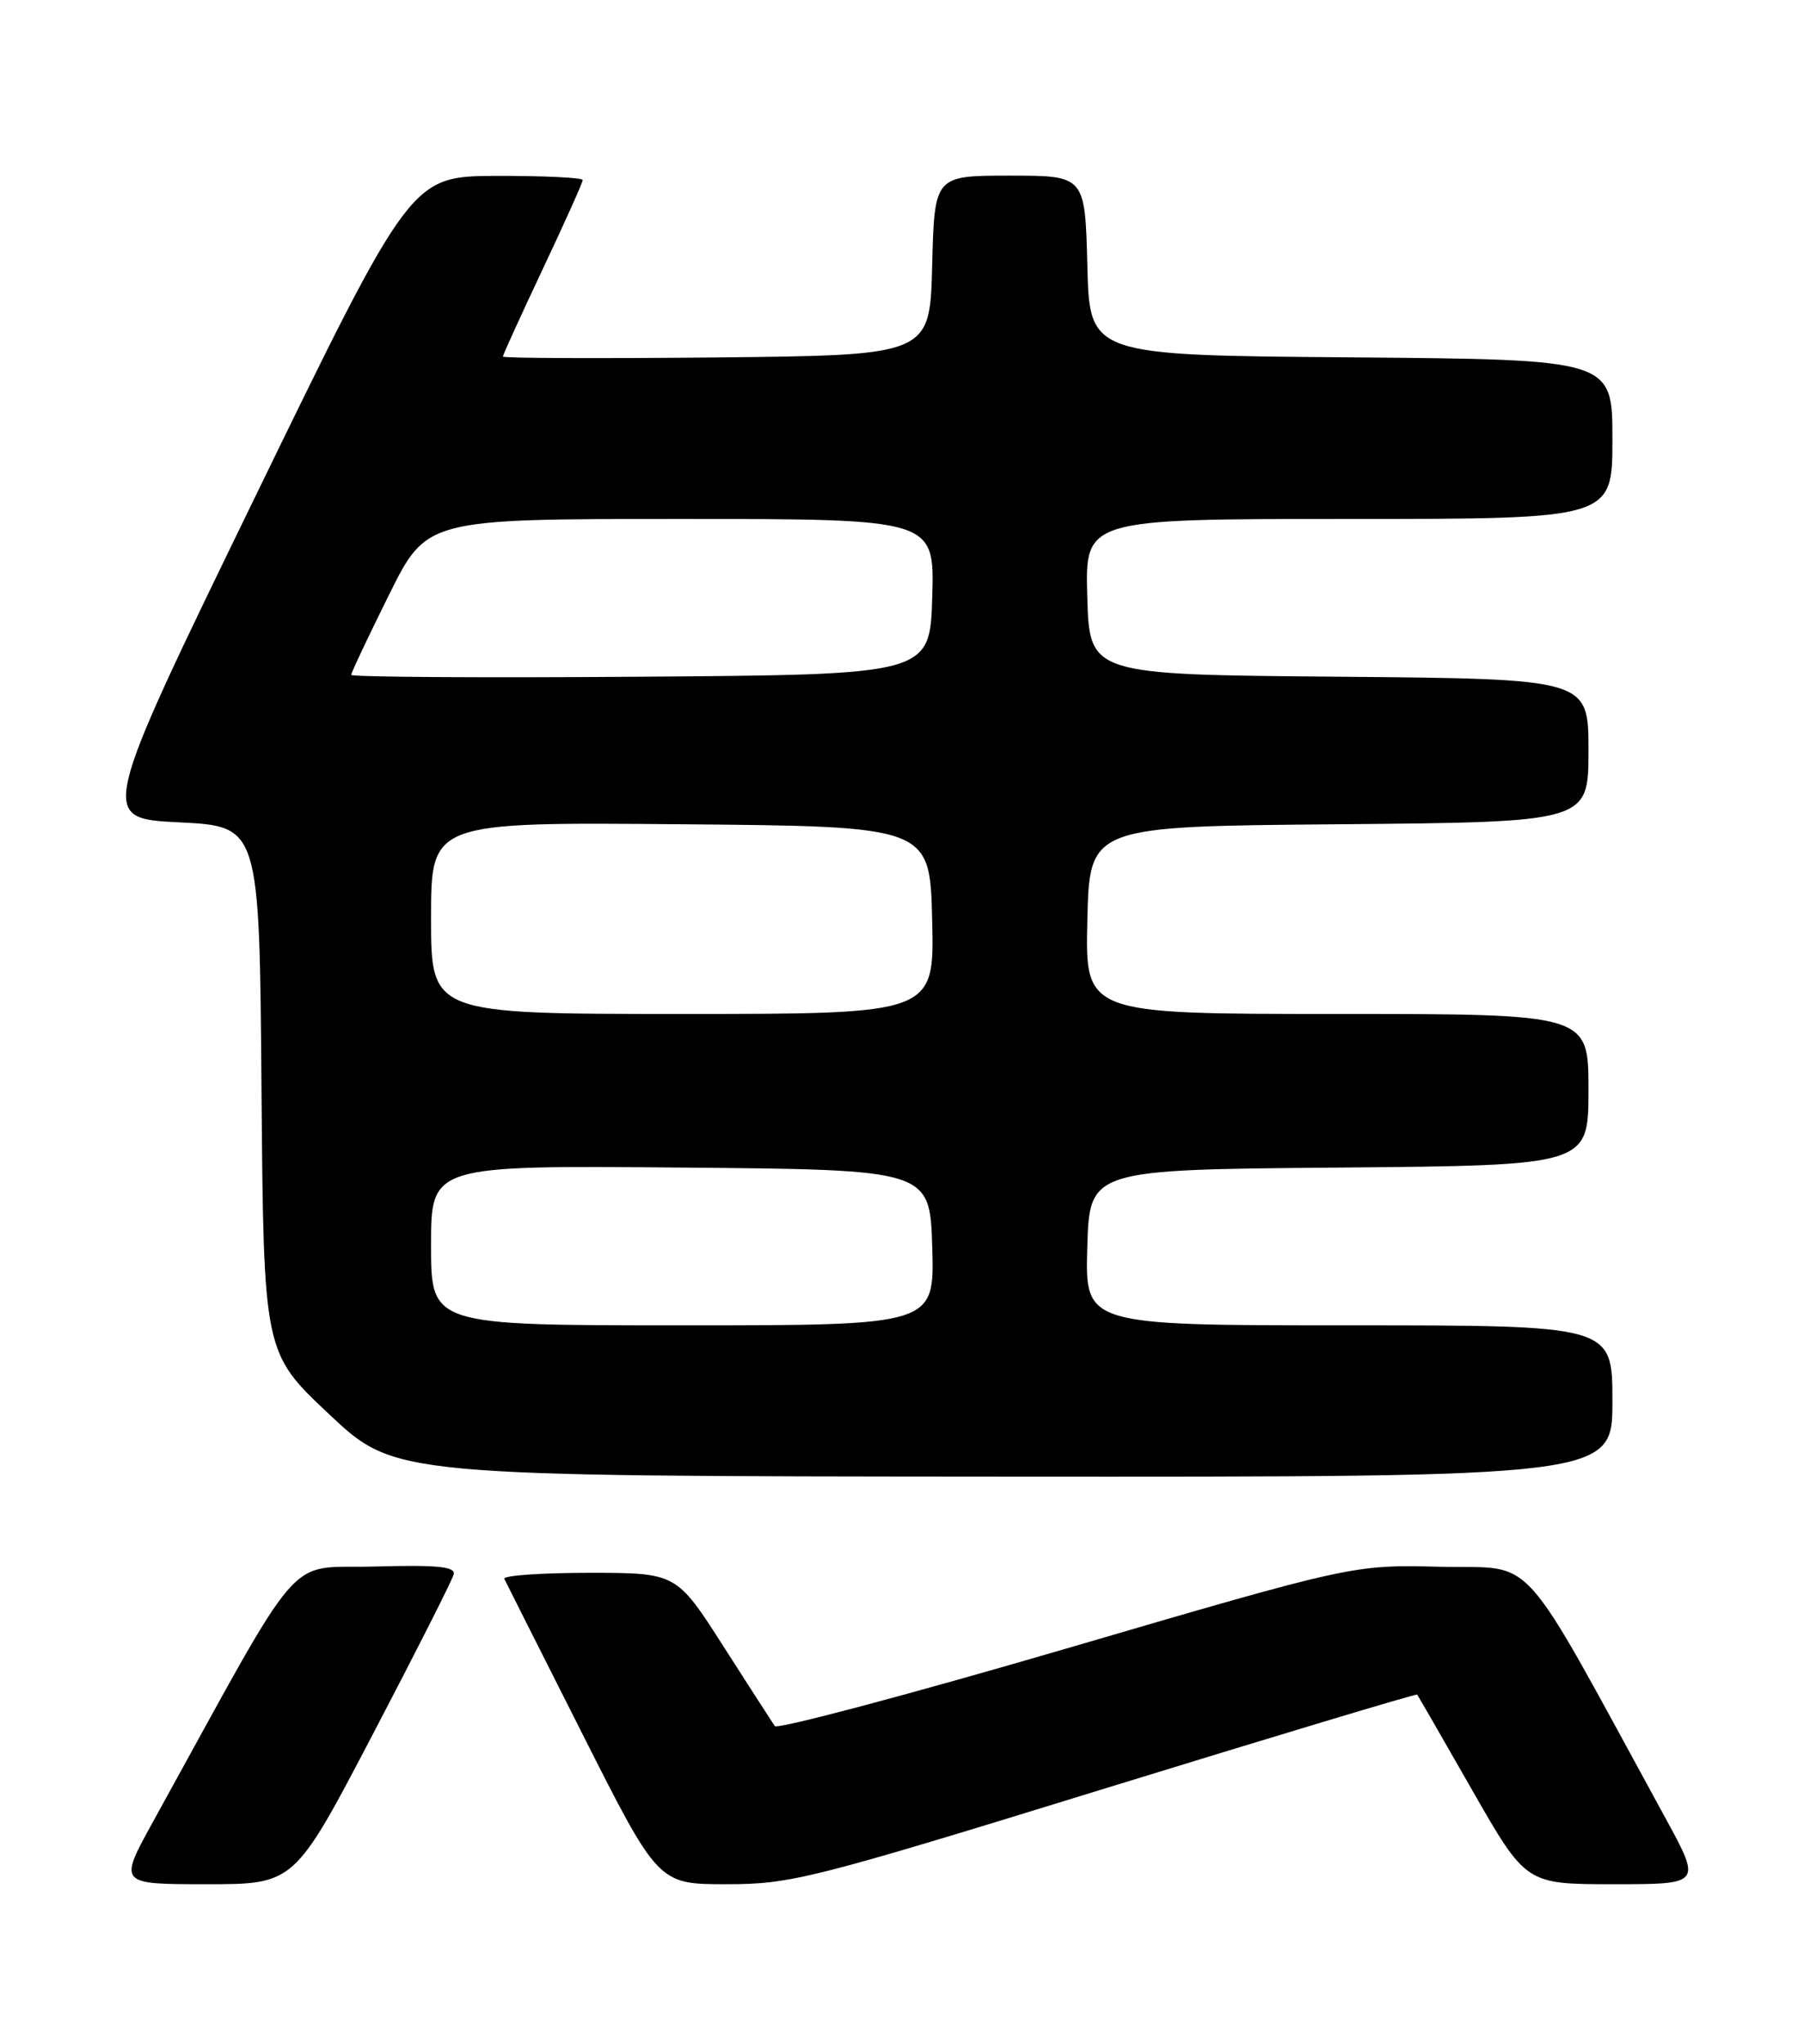 <?xml version="1.0" encoding="UTF-8" standalone="no"?>
<!DOCTYPE svg PUBLIC "-//W3C//DTD SVG 1.1//EN" "http://www.w3.org/Graphics/SVG/1.1/DTD/svg11.dtd" >
<svg xmlns="http://www.w3.org/2000/svg" xmlns:xlink="http://www.w3.org/1999/xlink" version="1.1" viewBox="0 0 226 256">
 <g >
 <path fill="currentColor"
d=" M 46.69 217.25 C 52.09 206.94 56.65 197.92 56.83 197.21 C 57.09 196.22 54.88 195.99 46.92 196.21 C 35.55 196.53 38.50 193.13 19.13 228.25 C 14.86 236.00 14.86 236.00 25.87 236.00 C 36.88 236.00 36.88 236.00 46.69 217.25 Z  M 138.45 224.00 C 159.84 217.41 177.43 212.12 177.54 212.25 C 177.65 212.39 180.76 217.79 184.45 224.25 C 191.17 236.00 191.17 236.00 202.16 236.00 C 213.16 236.00 213.16 236.00 208.66 227.75 C 189.91 193.44 192.67 196.53 180.49 196.24 C 169.50 195.97 169.50 195.97 133.56 206.49 C 113.79 212.27 97.37 216.63 97.06 216.19 C 96.75 215.74 93.85 211.24 90.62 206.19 C 84.74 197.00 84.74 197.00 73.79 197.00 C 67.76 197.00 62.99 197.34 63.18 197.75 C 63.38 198.16 67.79 206.94 73.00 217.25 C 82.47 236.00 82.47 236.00 91.01 236.00 C 99.09 236.00 101.63 235.36 138.45 224.00 Z  M 202.00 175.50 C 202.00 166.00 202.00 166.00 168.96 166.00 C 135.93 166.00 135.93 166.00 136.21 156.25 C 136.50 146.50 136.50 146.50 167.75 146.24 C 199.00 145.97 199.00 145.97 199.00 136.49 C 199.00 127.00 199.00 127.00 167.47 127.00 C 135.94 127.00 135.94 127.00 136.22 115.25 C 136.50 103.50 136.50 103.50 167.75 103.24 C 199.00 102.97 199.00 102.97 199.00 94.00 C 199.00 85.03 199.00 85.03 167.75 84.76 C 136.50 84.50 136.50 84.50 136.21 74.75 C 135.93 65.00 135.93 65.00 168.96 65.00 C 202.00 65.00 202.00 65.00 202.00 55.01 C 202.00 45.03 202.00 45.03 169.25 44.76 C 136.50 44.50 136.50 44.50 136.22 33.25 C 135.93 22.00 135.93 22.00 126.50 22.00 C 117.07 22.00 117.07 22.00 116.78 33.25 C 116.50 44.50 116.50 44.50 89.75 44.77 C 75.04 44.91 63.00 44.87 63.00 44.66 C 63.00 44.46 65.25 39.52 68.00 33.69 C 70.75 27.87 73.00 22.85 73.00 22.55 C 73.00 22.25 68.16 22.02 62.25 22.03 C 51.50 22.07 51.50 22.07 31.94 62.28 C 12.38 102.50 12.38 102.50 22.44 103.00 C 32.50 103.50 32.50 103.50 32.76 136.46 C 33.03 169.42 33.03 169.42 41.26 177.16 C 49.50 184.90 49.50 184.90 125.75 184.95 C 202.00 185.00 202.00 185.00 202.00 175.50 Z  M 54.00 155.99 C 54.00 145.97 54.00 145.97 85.25 146.24 C 116.50 146.50 116.50 146.50 116.79 156.25 C 117.07 166.00 117.07 166.00 85.54 166.00 C 54.00 166.00 54.00 166.00 54.00 155.99 Z  M 54.00 114.99 C 54.00 102.97 54.00 102.97 85.25 103.24 C 116.50 103.50 116.50 103.50 116.78 115.25 C 117.06 127.00 117.06 127.00 85.53 127.00 C 54.00 127.00 54.00 127.00 54.00 114.99 Z  M 44.00 84.53 C 44.00 84.25 46.13 79.75 48.73 74.51 C 53.45 65.00 53.45 65.00 85.26 65.00 C 117.07 65.00 117.07 65.00 116.79 74.75 C 116.50 84.50 116.50 84.50 80.25 84.76 C 60.31 84.91 44.00 84.80 44.00 84.53 Z "/>
</g>
</svg>